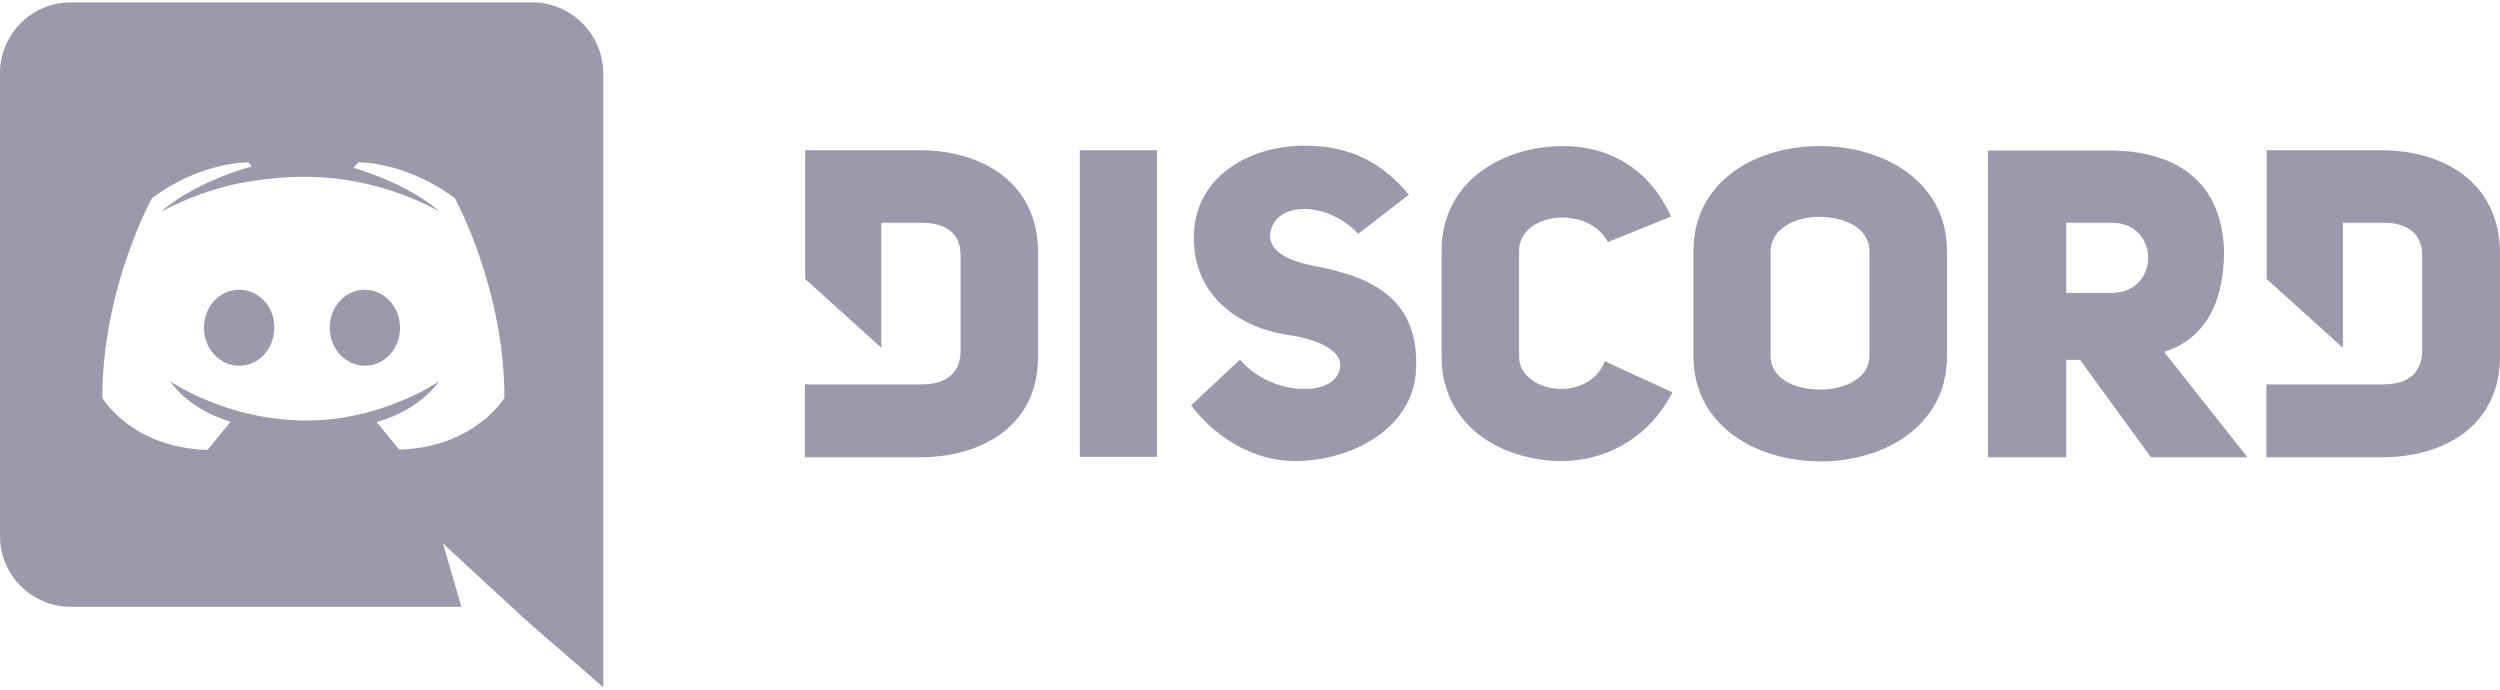 <svg width="203" height="56" viewBox="0 0 203 56" fill="none" xmlns="http://www.w3.org/2000/svg">
<g clip-path="url(#clip0_1_13775)">
<path d="M29.628 23.527C28.033 23.527 26.774 24.901 26.774 26.612C26.774 28.323 28.061 29.697 29.628 29.697C31.222 29.697 32.481 28.323 32.481 26.612C32.481 24.901 31.194 23.527 29.628 23.527ZM19.416 23.527C17.822 23.527 16.562 24.901 16.562 26.612C16.562 28.323 17.849 29.697 19.416 29.697C21.011 29.697 22.27 28.323 22.27 26.612C22.298 24.901 21.011 23.527 19.416 23.527Z" fill="#9B99AB"/>
<path d="M43.224 0.194H5.735C2.574 0.194 0 2.774 0 5.943V43.523C0 46.691 2.574 49.272 5.735 49.272H37.461L35.978 44.139L39.559 47.449L42.944 50.562L48.987 55.806V5.943C48.959 2.774 46.386 0.194 43.224 0.194ZM32.425 36.511C32.425 36.511 31.418 35.306 30.579 34.268C34.244 33.23 35.642 30.959 35.642 30.959C34.495 31.716 33.404 32.249 32.425 32.613C31.026 33.202 29.683 33.567 28.369 33.819C25.683 34.324 23.221 34.184 21.122 33.791C19.528 33.483 18.157 33.062 17.01 32.585C16.366 32.333 15.667 32.024 14.968 31.632C14.884 31.576 14.8 31.548 14.716 31.492C14.66 31.464 14.632 31.436 14.604 31.436C14.1 31.155 13.821 30.959 13.821 30.959C13.821 30.959 15.164 33.174 18.716 34.24C17.877 35.306 16.842 36.54 16.842 36.54C10.659 36.343 8.309 32.305 8.309 32.305C8.309 23.359 12.338 16.095 12.338 16.095C16.366 13.095 20.171 13.179 20.171 13.179L20.451 13.515C15.415 14.946 13.121 17.161 13.121 17.161C13.121 17.161 13.737 16.825 14.772 16.376C17.765 15.058 20.143 14.721 21.122 14.609C21.29 14.581 21.43 14.553 21.598 14.553C23.305 14.329 25.235 14.273 27.249 14.497C29.907 14.805 32.761 15.591 35.67 17.161C35.67 17.161 33.46 15.058 28.704 13.627L29.096 13.179C29.096 13.179 32.929 13.095 36.929 16.095C36.929 16.095 40.958 23.359 40.958 32.305C40.958 32.277 38.608 36.315 32.425 36.511ZM74.67 12.197H65.382V22.658L71.565 28.238V18.087H74.866C76.964 18.087 77.999 19.096 77.999 20.723V28.491C77.999 30.117 77.02 31.211 74.866 31.211H65.354V37.129H74.642C79.622 37.157 84.294 34.661 84.294 28.94V20.582C84.322 14.749 79.65 12.197 74.67 12.197ZM123.35 28.94V20.358C123.35 17.273 128.889 16.572 130.568 19.657L135.688 17.582C133.673 13.151 130.008 11.861 126.959 11.861C121.979 11.861 117.055 14.749 117.055 20.358V28.94C117.055 34.605 121.979 37.437 126.847 37.437C129.98 37.437 133.729 35.895 135.8 31.856L130.316 29.332C128.973 32.782 123.35 31.94 123.35 28.94ZM106.424 21.536C104.494 21.115 103.207 20.414 103.123 19.208C103.235 16.32 107.683 16.207 110.285 18.984L114.397 15.815C111.823 12.674 108.914 11.833 105.92 11.833C101.36 11.833 96.94 14.413 96.94 19.292C96.94 24.032 100.577 26.584 104.577 27.201C106.62 27.481 108.886 28.295 108.83 29.697C108.662 32.361 103.179 32.221 100.689 29.192L96.716 32.922C99.038 35.923 102.199 37.437 105.165 37.437C109.725 37.437 114.789 34.801 114.985 29.977C115.265 23.892 110.844 22.349 106.424 21.536ZM87.679 37.1H93.946V12.197H87.679V37.1ZM193.348 12.197H184.06V22.658L190.243 28.238V18.087H193.544C195.642 18.087 196.677 19.096 196.677 20.723V28.491C196.677 30.117 195.698 31.211 193.544 31.211H184.032V37.129H193.348C198.328 37.157 203 34.661 203 28.94V20.582C203 14.749 198.328 12.197 193.348 12.197ZM147.774 11.861C142.626 11.861 137.506 14.665 137.506 20.414V28.912C137.506 34.605 142.654 37.465 147.83 37.465C152.977 37.465 158.097 34.605 158.097 28.912V20.414C158.097 14.693 152.921 11.861 147.774 11.861ZM151.802 28.912C151.802 30.706 149.788 31.632 147.802 31.632C145.787 31.632 143.773 30.762 143.773 28.912V20.414C143.773 18.591 145.731 17.61 147.69 17.61C149.732 17.61 151.802 18.479 151.802 20.414V28.912ZM180.591 20.414C180.451 14.581 176.478 12.225 171.358 12.225H161.426V37.129H167.777V29.22H168.896L174.659 37.129H182.493L175.723 28.575C178.716 27.622 180.591 25.013 180.591 20.414ZM171.47 23.779H167.777V18.087H171.47C175.415 18.087 175.415 23.779 171.47 23.779Z" fill="#9B99AB"/>
</g>
<defs>
<clipPath id="clip0_1_13775">
<rect width="203" height="56" fill="white"/>
</clipPath>
</defs>
</svg>

